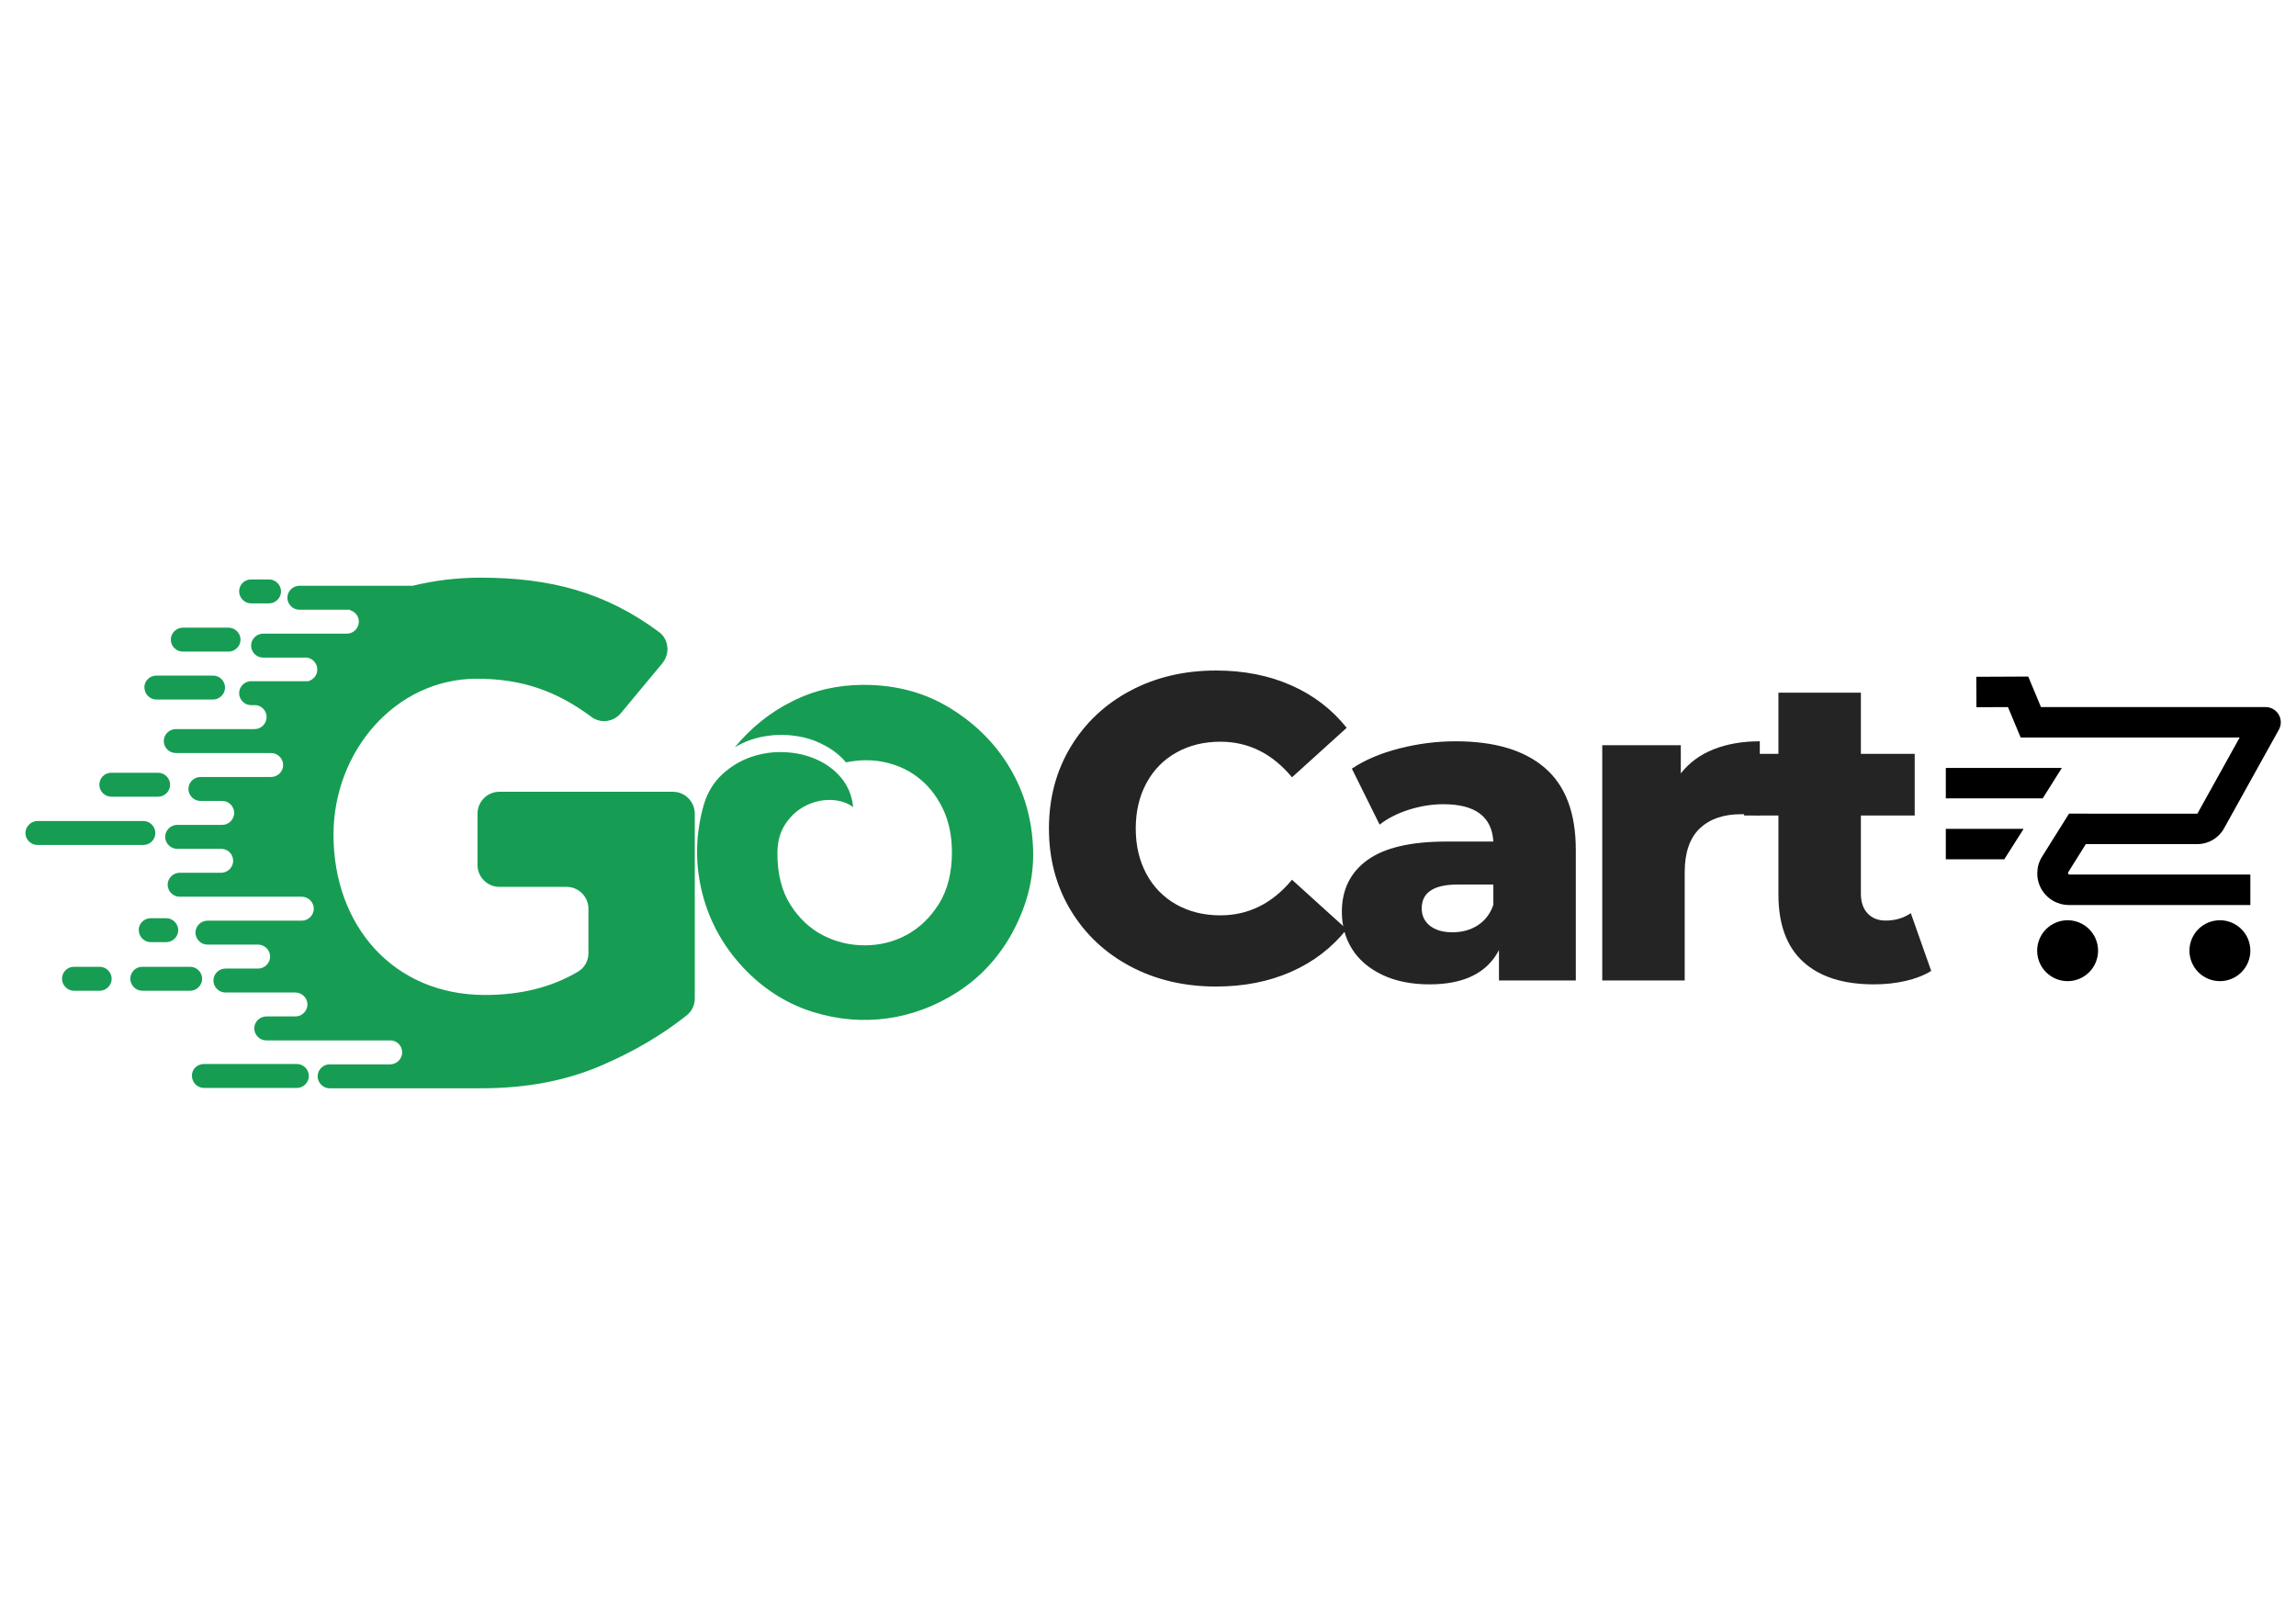<svg xmlns="http://www.w3.org/2000/svg" xmlns:xlink="http://www.w3.org/1999/xlink" width="2245" zoomAndPan="magnify" viewBox="0 0 1683.75 1190.25" height="1587" preserveAspectRatio="xMidYMid meet" version="1.0"><defs><g/><clipPath id="09c48ed21b"><path d="M 18.625 423.332 L 509.441 423.332 L 509.441 798 L 18.625 798 Z M 18.625 423.332 " clip-rule="nonzero"/></clipPath><clipPath id="8f37395636"><path d="M 511 502.172 L 758 502.172 L 758 748 L 511 748 Z M 511 502.172 " clip-rule="nonzero"/></clipPath><clipPath id="7a43dbea5c"><path d="M 1426.898 496.105 L 1672.68 496.105 L 1672.68 719.406 L 1426.898 719.406 Z M 1426.898 496.105 " clip-rule="nonzero"/></clipPath></defs><g clip-path="url(#09c48ed21b)"><path fill="#169d53" d="M 110.551 673.273 L 121.914 673.273 C 126.82 673.273 130.691 677.406 130.691 682.055 C 130.691 686.961 126.562 690.832 121.914 690.832 L 110.551 690.832 C 105.645 690.832 101.773 686.703 101.773 682.055 C 101.512 677.406 105.645 673.273 110.551 673.273 Z M 352.762 797.996 C 351.211 797.996 349.922 797.996 348.371 797.996 C 348.113 797.996 347.855 797.996 347.598 797.996 L 241.727 797.996 C 236.82 797.996 232.949 793.863 232.949 789.215 C 232.949 784.309 237.078 780.434 241.727 780.434 L 286.141 780.434 C 291.047 780.434 294.922 776.305 294.922 771.656 C 294.922 766.75 291.047 762.875 286.141 762.875 L 195.246 762.875 C 190.34 762.875 186.469 758.746 186.469 754.098 C 186.469 749.191 190.598 745.316 195.246 745.316 L 216.68 745.316 C 221.586 745.316 225.457 741.188 225.457 736.539 C 225.457 731.633 221.328 727.758 216.68 727.758 L 165.293 727.758 C 160.387 727.758 156.516 723.629 156.516 718.98 C 156.516 714.074 160.645 710.199 165.293 710.199 L 189.309 710.199 C 194.215 710.199 198.086 706.07 198.086 701.422 C 198.086 696.516 193.957 692.641 189.309 692.641 L 152.125 692.641 C 147.219 692.641 143.344 688.508 143.344 683.863 C 143.344 678.957 147.477 675.082 152.125 675.082 L 221.328 675.082 C 226.234 675.082 230.105 670.949 230.105 666.301 C 230.105 661.395 225.977 657.523 221.328 657.523 L 131.727 657.523 C 126.82 657.523 122.945 653.391 122.945 648.742 C 122.945 643.836 127.078 639.965 131.727 639.965 L 162.195 639.965 C 167.102 639.965 170.977 635.832 170.977 631.184 C 170.977 626.277 167.102 622.406 162.195 622.406 L 129.918 622.406 C 125.012 622.406 121.137 618.273 121.137 613.625 C 121.137 608.719 125.27 604.848 129.918 604.848 L 162.969 604.848 C 167.875 604.848 171.75 600.715 171.75 596.066 C 171.75 591.16 167.617 587.289 162.969 587.289 L 146.961 587.289 C 142.055 587.289 138.18 583.156 138.18 578.508 C 138.18 573.602 142.312 569.727 146.961 569.727 L 198.863 569.727 C 203.77 569.727 207.641 565.598 207.641 560.949 C 207.641 556.043 203.512 552.168 198.863 552.168 L 128.887 552.168 C 123.98 552.168 120.105 548.039 120.105 543.391 C 120.105 538.484 124.238 534.609 128.887 534.609 L 186.727 534.609 C 191.633 534.609 195.504 530.48 195.504 525.832 C 195.504 521.441 192.406 517.828 188.016 517.051 L 184.145 517.051 C 179.238 517.051 175.363 512.922 175.363 508.273 C 175.363 503.367 179.496 499.492 184.145 499.492 L 225.977 499.492 C 229.848 498.461 232.688 495.102 232.688 490.973 C 232.688 486.582 229.59 482.965 225.199 482.191 L 192.922 482.191 C 188.016 482.191 184.145 478.062 184.145 473.414 C 184.145 468.508 188.273 464.633 192.922 464.633 L 254.379 464.633 C 259.285 464.633 263.16 460.5 263.16 455.855 C 263.16 451.723 260.32 448.367 256.445 447.332 L 256.703 447.074 L 219.52 447.074 C 214.613 447.074 210.742 442.941 210.742 438.293 C 210.742 433.387 214.871 429.516 219.52 429.516 L 302.668 429.516 C 318.418 425.641 335.203 423.578 352.246 423.578 C 403.887 423.578 444.172 434.422 483.16 463.344 C 486.777 465.926 488.844 469.797 489.359 474.188 C 489.875 478.578 488.586 482.707 485.742 486.324 L 455.273 522.992 C 449.852 529.445 440.297 530.738 433.582 525.574 C 408.535 506.98 383.23 497.684 349.664 497.684 C 290.016 497.684 244.566 550.879 244.566 612.078 C 244.566 678.695 288.465 729.566 355.602 729.566 C 381.941 729.566 404.664 723.887 423.77 712.523 C 428.676 709.684 431.52 704.52 431.52 698.84 L 431.52 666.301 C 431.52 657.523 424.289 650.293 415.508 650.293 L 366.188 650.293 C 357.41 650.293 350.18 643.062 350.18 634.285 L 350.18 596.582 C 350.18 587.805 357.41 580.574 366.188 580.574 L 493.492 580.574 C 502.27 580.574 509.5 587.805 509.5 596.582 L 509.5 732.148 C 509.5 737.055 507.434 741.445 503.562 744.543 C 486.004 758.488 465.602 770.625 442.363 780.695 C 416.023 792.312 386.328 797.996 352.762 797.996 Z M 149.543 780.176 L 217.711 780.176 C 222.617 780.176 226.492 784.309 226.492 788.957 C 226.492 793.863 222.359 797.734 217.711 797.734 L 149.543 797.734 C 144.637 797.734 140.762 793.605 140.762 788.957 C 140.504 784.051 144.637 780.176 149.543 780.176 Z M 54.258 708.91 L 73.109 708.91 C 78.016 708.91 81.891 713.039 81.891 717.688 C 81.891 722.594 77.758 726.469 73.109 726.469 L 54.258 726.469 C 49.352 726.469 45.48 722.336 45.48 717.688 C 45.48 712.781 49.352 708.91 54.258 708.91 Z M 104.355 708.91 L 139.473 708.91 C 144.379 708.91 148.25 713.039 148.25 717.688 C 148.25 722.594 144.121 726.469 139.473 726.469 L 104.355 726.469 C 99.449 726.469 95.574 722.336 95.574 717.688 C 95.574 712.781 99.449 708.91 104.355 708.91 Z M 81.629 566.629 L 115.973 566.629 C 120.879 566.629 124.754 570.762 124.754 575.41 C 124.754 580.316 120.621 584.188 115.973 584.188 L 81.629 584.188 C 76.723 584.188 72.852 580.059 72.852 575.41 C 72.852 570.504 76.723 566.629 81.629 566.629 Z M 27.406 602.008 L 105.129 602.008 C 110.035 602.008 113.906 606.137 113.906 610.785 C 113.906 615.691 110.035 619.566 105.129 619.566 L 27.406 619.566 C 22.5 619.566 18.625 615.434 18.625 610.785 C 18.625 606.137 22.758 602.008 27.406 602.008 Z M 134.051 460.242 L 167.617 460.242 C 172.523 460.242 176.398 464.375 176.398 469.023 C 176.398 473.93 172.266 477.801 167.617 477.801 L 134.051 477.801 C 129.145 477.801 125.27 473.672 125.27 469.023 C 125.27 464.375 129.145 460.242 134.051 460.242 Z M 184.145 424.867 L 197.312 424.867 C 202.219 424.867 206.094 429 206.094 433.648 C 206.094 438.555 201.961 442.426 197.312 442.426 L 184.145 442.426 C 179.238 442.426 175.363 438.293 175.363 433.648 C 175.363 428.742 179.238 424.867 184.145 424.867 Z M 114.684 495.363 L 156.258 495.363 C 161.164 495.363 165.035 499.492 165.035 504.141 C 165.035 509.047 160.902 512.922 156.258 512.922 L 114.684 512.922 C 109.777 512.922 105.902 508.789 105.902 504.141 C 105.645 499.492 109.777 495.363 114.684 495.363 Z M 114.684 495.363 " fill-opacity="1" fill-rule="evenodd"/></g><g clip-path="url(#8f37395636)"><path fill="#169d53" d="M 633.418 502.172 C 657.23 502.172 678.43 507.883 697.016 519.402 C 715.602 530.824 730.121 545.441 740.672 563.254 C 751.223 581.066 756.84 600.812 757.613 622.496 C 758.387 644.18 752.871 665.477 741.059 686.289 C 731.09 703.52 718.117 717.168 702.145 727.43 C 686.172 737.688 669.137 744.078 651.035 746.691 C 632.934 749.207 614.734 747.758 596.535 742.141 C 578.336 736.527 561.883 726.555 547.457 712.035 C 531.195 695.484 520.355 676.316 514.934 654.633 C 509.512 632.949 509.996 611.172 516.289 589.488 C 519 580.773 523.453 573.516 529.648 567.805 C 535.844 562.094 542.812 557.832 550.652 555.121 C 558.492 552.41 566.625 551.152 575.047 551.539 C 583.469 551.832 591.309 553.574 598.57 556.77 C 605.828 559.961 611.926 564.414 616.863 570.32 C 621.801 576.227 624.801 583.387 625.672 591.809 C 621.125 588.52 615.703 586.777 609.41 586.582 C 603.117 586.391 597.02 587.746 591.113 590.648 C 585.211 593.551 580.273 597.91 576.207 603.812 C 572.141 609.719 570.109 616.977 570.109 625.785 C 570.109 640.887 573.305 653.375 579.598 663.344 C 585.887 673.316 593.824 680.77 603.312 685.707 C 612.797 690.645 623.059 693.16 634.094 693.16 C 645.129 693.16 655.391 690.645 664.879 685.512 C 674.363 680.383 682.301 672.734 688.594 662.668 C 694.887 652.602 698.078 640.016 698.078 624.914 C 698.078 613.105 695.949 602.75 691.789 593.746 C 687.527 584.742 681.914 577.191 674.848 571.387 C 667.781 565.48 659.555 561.414 650.164 559.188 C 640.773 556.961 630.898 556.863 620.348 558.996 C 615.801 553.574 610.281 549.312 603.797 546.121 C 597.309 542.637 590.34 540.504 582.789 539.539 C 575.238 538.473 567.688 538.668 560.141 540.02 C 552.59 541.375 545.523 543.988 538.844 547.961 C 550.941 533.438 564.883 522.211 580.949 514.273 C 596.922 506.141 614.445 502.172 633.418 502.172 Z M 633.418 502.172 " fill-opacity="1" fill-rule="nonzero"/></g><g clip-path="url(#7a43dbea5c)"><path fill="#000000" d="M 1487.387 496.082 L 1449.301 496.258 L 1449.41 518.586 L 1472.531 518.477 L 1481.824 540.766 L 1496.566 540.766 L 1496.566 540.785 L 1642.445 540.785 L 1611.43 596.613 L 1530.855 596.613 L 1530.855 596.59 L 1517.312 596.59 L 1497.527 628.145 C 1493.062 635.289 1492.828 644.316 1496.918 651.676 C 1501.004 659.031 1508.758 663.602 1517.18 663.602 L 1650.273 663.602 L 1650.273 641.273 L 1517.18 641.273 L 1516.461 639.965 L 1529.613 618.941 L 1611.43 618.941 C 1619.547 618.941 1627.02 614.527 1630.949 607.449 L 1671.191 535.031 C 1673.125 531.57 1673.07 527.367 1671.062 523.953 C 1669.051 520.547 1665.375 518.457 1661.422 518.457 L 1496.723 518.457 Z M 1426.945 563.094 L 1426.945 585.426 L 1497.965 585.426 L 1498.422 584.75 L 1512.031 563.094 Z M 1426.945 607.754 L 1426.945 630.086 L 1469.828 630.086 L 1484.004 607.754 Z M 1516.266 674.77 C 1515.531 674.77 1514.805 674.805 1514.074 674.875 C 1513.348 674.949 1512.625 675.055 1511.906 675.199 C 1511.188 675.34 1510.48 675.516 1509.781 675.73 C 1509.082 675.941 1508.391 676.188 1507.715 676.469 C 1507.039 676.746 1506.379 677.059 1505.734 677.406 C 1505.09 677.75 1504.465 678.125 1503.855 678.531 C 1503.246 678.938 1502.66 679.371 1502.094 679.836 C 1501.531 680.301 1500.988 680.793 1500.473 681.309 C 1499.953 681.824 1499.461 682.367 1499 682.934 C 1498.535 683.496 1498.098 684.086 1497.691 684.691 C 1497.285 685.301 1496.91 685.926 1496.566 686.57 C 1496.223 687.219 1495.91 687.879 1495.629 688.555 C 1495.348 689.23 1495.102 689.918 1494.891 690.617 C 1494.68 691.316 1494.5 692.023 1494.359 692.742 C 1494.215 693.461 1494.109 694.184 1494.035 694.91 C 1493.965 695.637 1493.93 696.367 1493.93 697.098 C 1493.93 697.828 1493.965 698.559 1494.035 699.289 C 1494.109 700.016 1494.215 700.738 1494.359 701.453 C 1494.5 702.172 1494.68 702.879 1494.891 703.582 C 1495.102 704.281 1495.348 704.969 1495.629 705.645 C 1495.91 706.32 1496.223 706.98 1496.566 707.625 C 1496.91 708.27 1497.285 708.898 1497.691 709.504 C 1498.098 710.113 1498.535 710.699 1499 711.266 C 1499.461 711.832 1499.953 712.371 1500.473 712.887 C 1500.988 713.406 1501.531 713.895 1502.094 714.359 C 1502.66 714.824 1503.246 715.258 1503.855 715.664 C 1504.465 716.07 1505.09 716.449 1505.734 716.793 C 1506.379 717.137 1507.039 717.449 1507.715 717.73 C 1508.391 718.008 1509.082 718.254 1509.781 718.469 C 1510.48 718.68 1511.188 718.855 1511.906 719 C 1512.625 719.141 1513.348 719.25 1514.074 719.32 C 1514.805 719.395 1515.531 719.43 1516.266 719.43 C 1516.996 719.43 1517.727 719.395 1518.453 719.32 C 1519.18 719.25 1519.902 719.141 1520.621 719 C 1521.34 718.855 1522.047 718.68 1522.746 718.469 C 1523.449 718.254 1524.137 718.008 1524.812 717.73 C 1525.488 717.449 1526.148 717.137 1526.793 716.793 C 1527.438 716.449 1528.066 716.07 1528.672 715.664 C 1529.281 715.258 1529.867 714.824 1530.434 714.359 C 1531 713.895 1531.539 713.406 1532.059 712.887 C 1532.574 712.371 1533.066 711.828 1533.527 711.266 C 1533.992 710.699 1534.43 710.113 1534.836 709.504 C 1535.242 708.898 1535.617 708.27 1535.961 707.625 C 1536.305 706.98 1536.617 706.32 1536.898 705.645 C 1537.18 704.969 1537.426 704.281 1537.637 703.582 C 1537.852 702.879 1538.027 702.172 1538.168 701.453 C 1538.312 700.738 1538.418 700.016 1538.492 699.289 C 1538.562 698.559 1538.598 697.828 1538.598 697.098 C 1538.598 696.367 1538.562 695.637 1538.492 694.91 C 1538.418 694.184 1538.312 693.461 1538.168 692.742 C 1538.027 692.023 1537.852 691.316 1537.637 690.617 C 1537.426 689.918 1537.18 689.23 1536.898 688.555 C 1536.617 687.879 1536.305 687.219 1535.961 686.57 C 1535.617 685.926 1535.242 685.301 1534.836 684.691 C 1534.43 684.086 1533.992 683.496 1533.527 682.934 C 1533.066 682.367 1532.574 681.824 1532.059 681.309 C 1531.539 680.793 1531 680.301 1530.434 679.836 C 1529.867 679.371 1529.281 678.938 1528.672 678.531 C 1528.066 678.125 1527.438 677.75 1526.793 677.406 C 1526.148 677.059 1525.488 676.746 1524.812 676.469 C 1524.137 676.188 1523.449 675.941 1522.746 675.73 C 1522.047 675.516 1521.34 675.34 1520.621 675.199 C 1519.902 675.055 1519.18 674.949 1518.453 674.875 C 1517.727 674.805 1516.996 674.77 1516.266 674.77 Z M 1627.938 674.77 C 1627.207 674.77 1626.477 674.805 1625.75 674.875 C 1625.023 674.949 1624.301 675.055 1623.582 675.199 C 1622.863 675.34 1622.156 675.516 1621.457 675.73 C 1620.754 675.941 1620.066 676.188 1619.391 676.469 C 1618.715 676.746 1618.055 677.059 1617.41 677.406 C 1616.766 677.75 1616.141 678.125 1615.531 678.531 C 1614.922 678.938 1614.336 679.371 1613.77 679.836 C 1613.203 680.301 1612.664 680.793 1612.145 681.309 C 1611.629 681.824 1611.137 682.367 1610.676 682.934 C 1610.211 683.496 1609.773 684.086 1609.367 684.691 C 1608.961 685.301 1608.586 685.926 1608.242 686.57 C 1607.898 687.219 1607.586 687.879 1607.305 688.555 C 1607.023 689.23 1606.777 689.918 1606.566 690.617 C 1606.355 691.316 1606.176 692.023 1606.035 692.742 C 1605.891 693.461 1605.785 694.184 1605.711 694.91 C 1605.641 695.637 1605.605 696.367 1605.605 697.098 C 1605.605 697.828 1605.641 698.559 1605.711 699.289 C 1605.785 700.016 1605.891 700.738 1606.035 701.453 C 1606.176 702.172 1606.355 702.879 1606.566 703.582 C 1606.777 704.281 1607.023 704.969 1607.305 705.645 C 1607.586 706.32 1607.898 706.98 1608.242 707.625 C 1608.586 708.27 1608.961 708.898 1609.367 709.504 C 1609.773 710.113 1610.211 710.699 1610.676 711.266 C 1611.137 711.832 1611.629 712.371 1612.145 712.887 C 1612.664 713.406 1613.203 713.895 1613.77 714.359 C 1614.336 714.824 1614.922 715.258 1615.531 715.664 C 1616.141 716.07 1616.766 716.449 1617.41 716.793 C 1618.055 717.137 1618.715 717.449 1619.391 717.73 C 1620.066 718.008 1620.754 718.254 1621.457 718.469 C 1622.156 718.68 1622.863 718.855 1623.582 719 C 1624.301 719.141 1625.023 719.25 1625.75 719.32 C 1626.477 719.395 1627.207 719.43 1627.938 719.43 C 1628.672 719.43 1629.402 719.395 1630.129 719.32 C 1630.855 719.25 1631.578 719.141 1632.297 719 C 1633.016 718.855 1633.723 718.68 1634.422 718.469 C 1635.121 718.254 1635.812 718.008 1636.488 717.73 C 1637.164 717.449 1637.824 717.137 1638.469 716.793 C 1639.113 716.449 1639.738 716.07 1640.348 715.664 C 1640.957 715.258 1641.543 714.824 1642.109 714.359 C 1642.676 713.895 1643.215 713.406 1643.734 712.887 C 1644.25 712.371 1644.742 711.828 1645.203 711.266 C 1645.668 710.699 1646.105 710.113 1646.512 709.504 C 1646.918 708.898 1647.293 708.27 1647.637 707.625 C 1647.98 706.98 1648.293 706.32 1648.574 705.645 C 1648.855 704.969 1649.102 704.281 1649.312 703.582 C 1649.523 702.879 1649.703 702.172 1649.844 701.453 C 1649.988 700.738 1650.094 700.016 1650.168 699.289 C 1650.238 698.559 1650.273 697.828 1650.273 697.098 C 1650.273 696.367 1650.238 695.637 1650.168 694.91 C 1650.094 694.184 1649.988 693.461 1649.844 692.742 C 1649.703 692.023 1649.523 691.316 1649.312 690.617 C 1649.102 689.918 1648.855 689.23 1648.574 688.555 C 1648.293 687.879 1647.98 687.219 1647.637 686.57 C 1647.293 685.926 1646.918 685.301 1646.512 684.691 C 1646.105 684.086 1645.668 683.496 1645.203 682.934 C 1644.742 682.367 1644.25 681.824 1643.734 681.309 C 1643.215 680.793 1642.676 680.301 1642.109 679.836 C 1641.543 679.371 1640.957 678.938 1640.348 678.531 C 1639.738 678.125 1639.113 677.75 1638.469 677.406 C 1637.824 677.059 1637.164 676.746 1636.488 676.469 C 1635.812 676.188 1635.121 675.941 1634.422 675.73 C 1633.723 675.516 1633.016 675.34 1632.297 675.199 C 1631.578 675.055 1630.855 674.949 1630.129 674.875 C 1629.402 674.805 1628.672 674.77 1627.938 674.77 Z M 1627.938 674.77 " fill-opacity="1" fill-rule="nonzero"/></g><g fill="#242424" fill-opacity="1"><g transform="translate(758.408, 718.929)"><g><path d="M 133.359 4.453 C 110.023 4.453 89.07 -0.477 70.5 -10.344 C 51.938 -20.207 37.348 -33.945 26.734 -51.562 C 16.129 -69.176 10.828 -89.125 10.828 -111.406 C 10.828 -133.688 16.129 -153.629 26.734 -171.234 C 37.348 -188.848 51.938 -202.586 70.5 -212.453 C 89.07 -222.328 110.023 -227.266 133.359 -227.266 C 153.734 -227.266 172.086 -223.656 188.422 -216.438 C 204.766 -209.227 218.348 -198.832 229.172 -185.25 L 189.062 -148.969 C 174.633 -166.363 157.129 -175.062 136.547 -175.062 C 124.453 -175.062 113.68 -172.41 104.234 -167.109 C 94.797 -161.805 87.477 -154.328 82.281 -144.672 C 77.082 -135.016 74.484 -123.926 74.484 -111.406 C 74.484 -98.883 77.082 -87.797 82.281 -78.141 C 87.477 -68.484 94.797 -61.004 104.234 -55.703 C 113.68 -50.398 124.453 -47.75 136.547 -47.75 C 157.129 -47.75 174.633 -56.445 189.062 -73.844 L 229.172 -37.562 C 218.348 -23.977 204.766 -13.578 188.422 -6.359 C 172.086 0.848 153.734 4.453 133.359 4.453 Z M 133.359 4.453 "/></g></g></g><g fill="#242424" fill-opacity="1"><g transform="translate(974.494, 718.929)"><g><path d="M 92.938 -175.375 C 121.582 -175.375 143.438 -168.848 158.5 -155.797 C 173.57 -142.754 181.109 -122.758 181.109 -95.812 L 181.109 0 L 124.766 0 L 124.766 -22.281 C 116.066 -5.52 99.094 2.859 73.844 2.859 C 60.477 2.859 48.914 0.523 39.156 -4.141 C 29.395 -8.805 22.02 -15.117 17.031 -23.078 C 12.039 -31.035 9.547 -40.109 9.547 -50.297 C 9.547 -66.629 15.805 -79.305 28.328 -88.328 C 40.848 -97.348 60.16 -101.859 86.266 -101.859 L 120.641 -101.859 C 119.578 -120.109 107.375 -129.234 84.031 -129.234 C 75.75 -129.234 67.363 -127.906 58.875 -125.25 C 50.395 -122.594 43.18 -118.93 37.234 -114.266 L 16.875 -155.328 C 26.414 -161.691 38.031 -166.625 51.719 -170.125 C 65.406 -173.625 79.145 -175.375 92.938 -175.375 Z M 90.719 -35.328 C 97.719 -35.328 103.867 -37.023 109.172 -40.422 C 114.484 -43.816 118.305 -48.805 120.641 -55.391 L 120.641 -70.344 L 94.531 -70.344 C 76.914 -70.344 68.109 -64.508 68.109 -52.844 C 68.109 -47.531 70.125 -43.281 74.156 -40.094 C 78.188 -36.914 83.707 -35.328 90.719 -35.328 Z M 90.719 -35.328 "/></g></g></g><g fill="#242424" fill-opacity="1"><g transform="translate(1155.572, 718.929)"><g><path d="M 77.031 -151.828 C 83.188 -159.68 91.195 -165.566 101.062 -169.484 C 110.926 -173.41 122.223 -175.375 134.953 -175.375 L 134.953 -120.953 C 129.441 -121.586 124.879 -121.906 121.266 -121.906 C 108.328 -121.906 98.195 -118.406 90.875 -111.406 C 83.551 -104.406 79.891 -93.688 79.891 -79.25 L 79.891 0 L 19.422 0 L 19.422 -172.516 L 77.031 -172.516 Z M 77.031 -151.828 "/></g></g></g><g fill="#242424" fill-opacity="1"><g transform="translate(1277.775, 718.929)"><g><path d="M 138.453 -7 C 133.359 -3.82 127.148 -1.383 119.828 0.312 C 112.516 2.008 104.719 2.859 96.438 2.859 C 73.945 2.859 56.656 -2.656 44.562 -13.688 C 32.469 -24.719 26.422 -41.16 26.422 -63.016 L 26.422 -120.953 L 1.266 -120.953 L 1.266 -166.156 L 26.422 -166.156 L 26.422 -211.031 L 86.891 -211.031 L 86.891 -166.156 L 126.359 -166.156 L 126.359 -120.953 L 86.891 -120.953 L 86.891 -63.656 C 86.891 -57.5 88.535 -52.672 91.828 -49.172 C 95.117 -45.672 99.52 -43.922 105.031 -43.922 C 112.039 -43.922 118.195 -45.727 123.5 -49.344 Z M 138.453 -7 "/></g></g></g></svg>